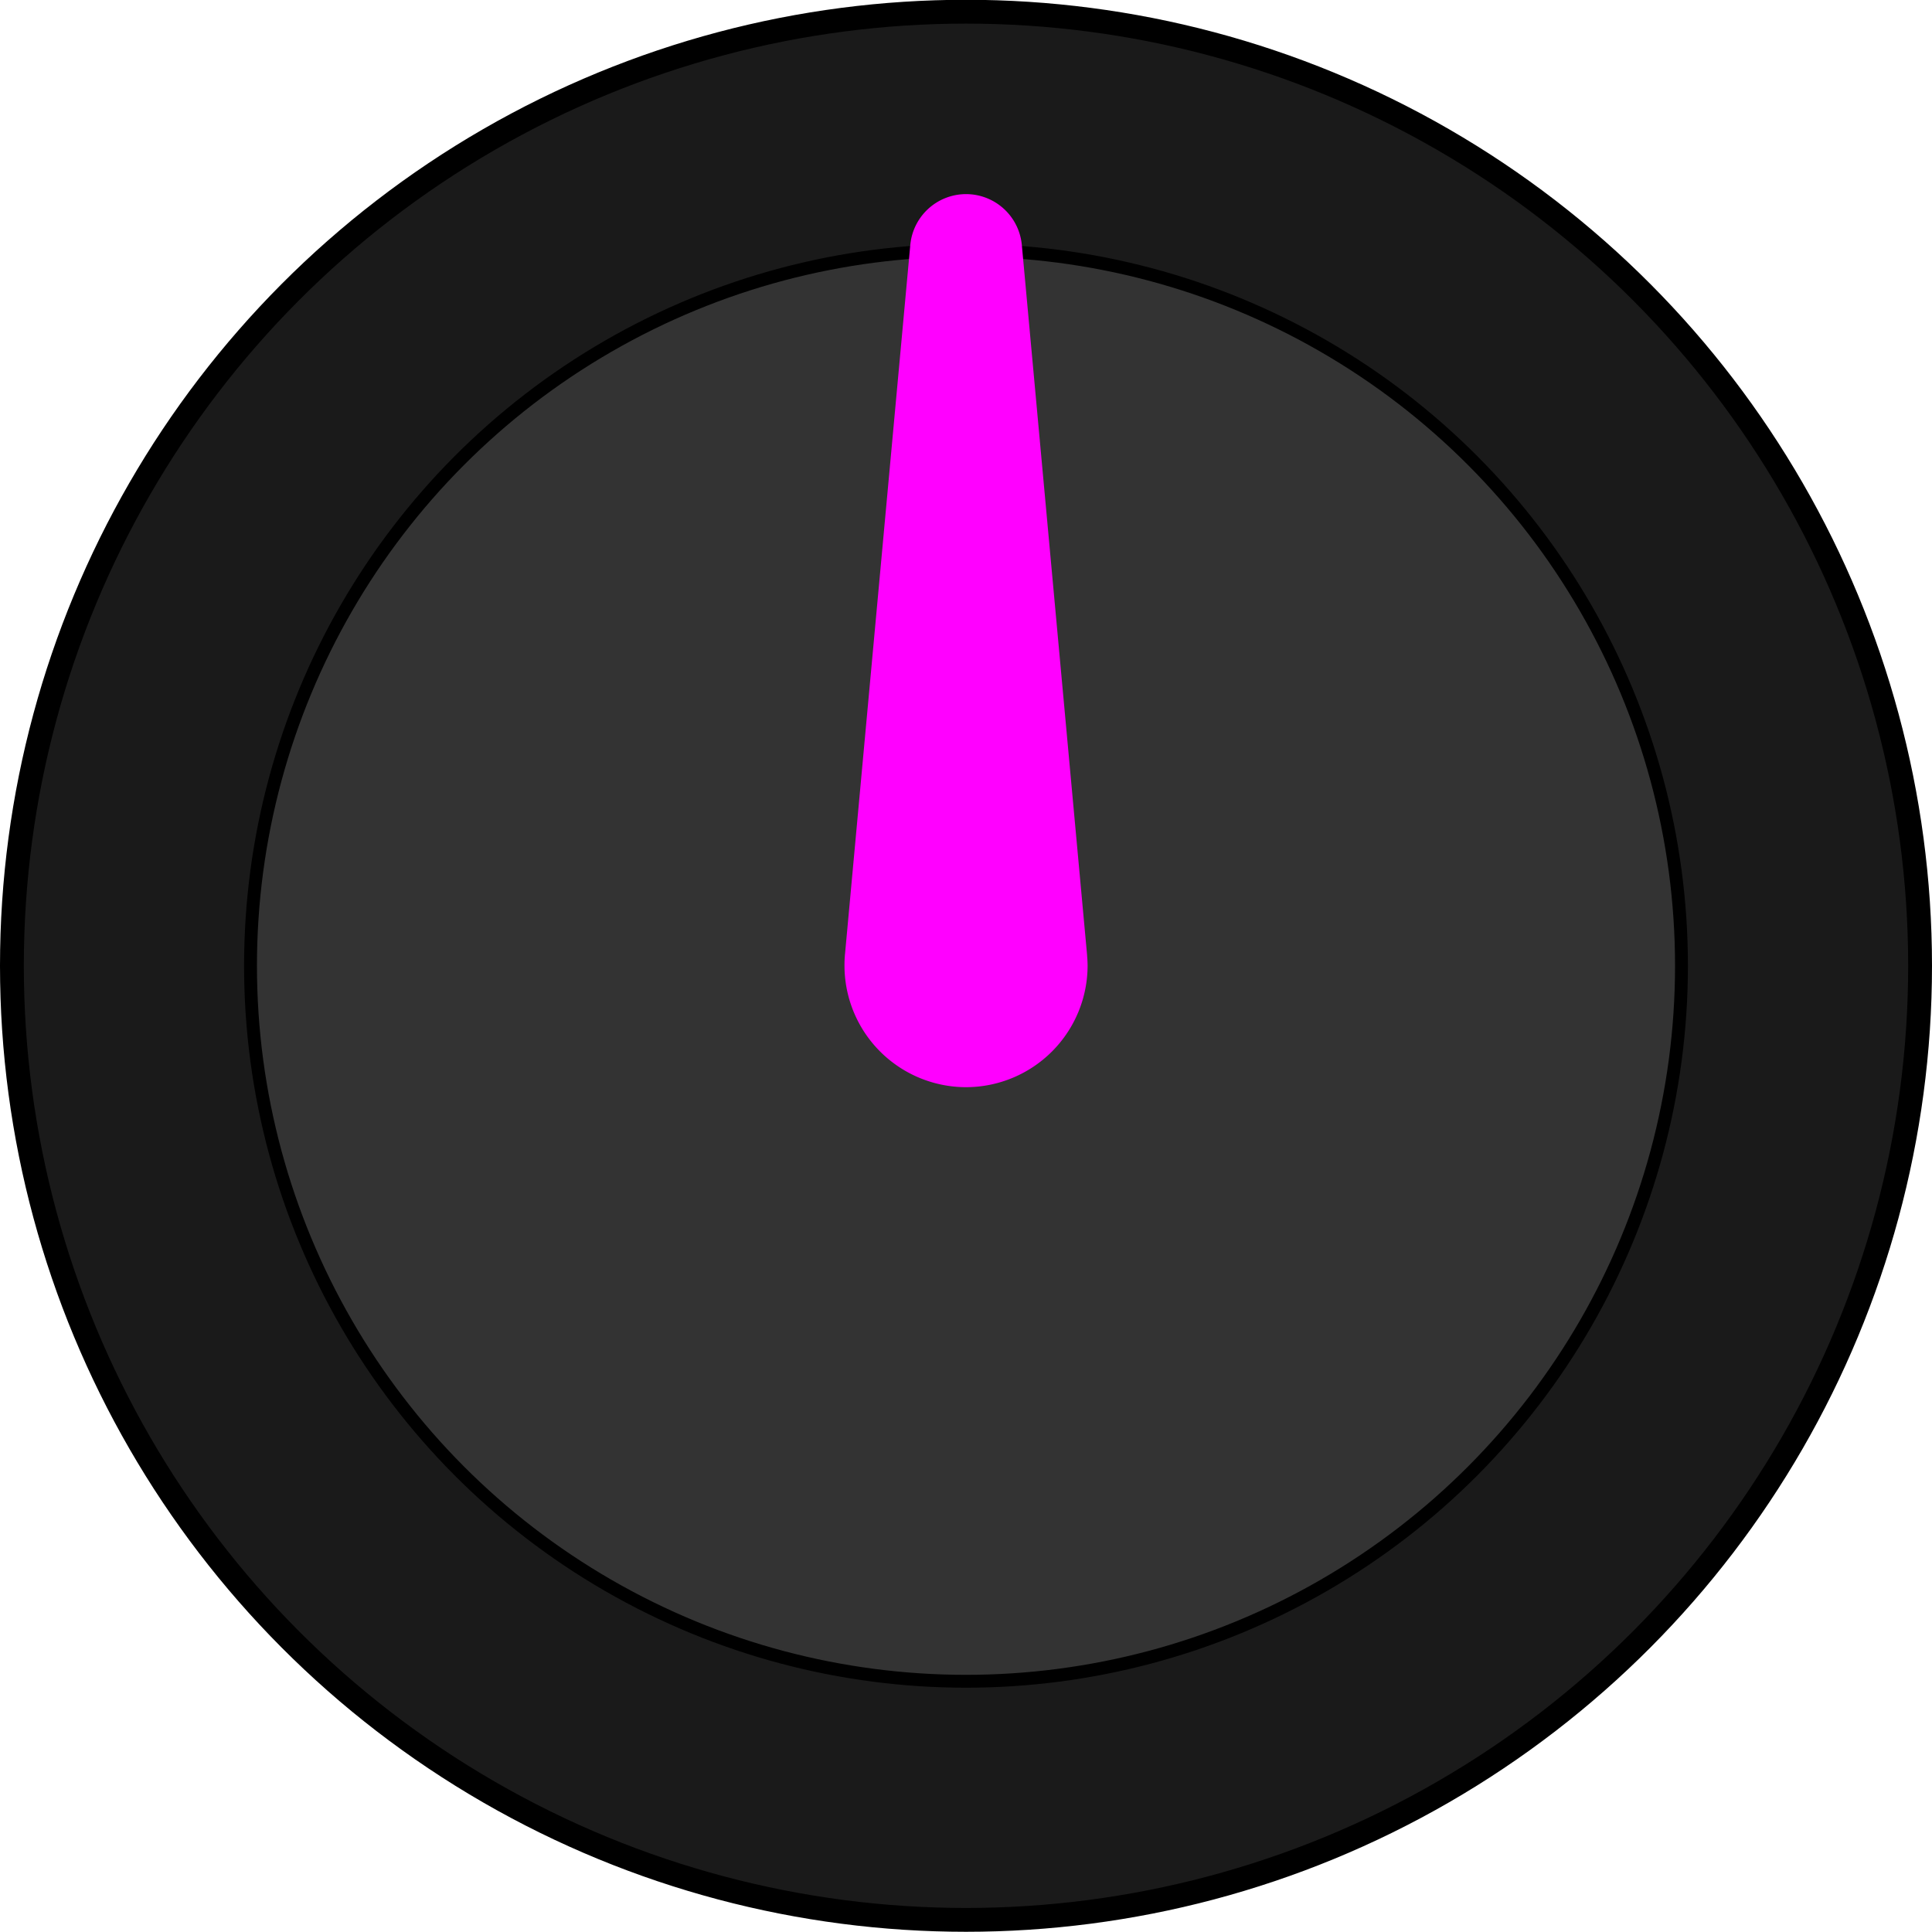 <?xml version="1.0" encoding="UTF-8" standalone="no"?>
<!-- Created with Inkscape (http://www.inkscape.org/) -->

<svg
   xmlns:dc="http://purl.org/dc/elements/1.1/"
   xmlns:cc="http://creativecommons.org/ns#"
   xmlns:rdf="http://www.w3.org/1999/02/22-rdf-syntax-ns#"
   xmlns:svg="http://www.w3.org/2000/svg"
   xmlns="http://www.w3.org/2000/svg"
   xmlns:sodipodi="http://sodipodi.sourceforge.net/DTD/sodipodi-0.dtd"
   xmlns:inkscape="http://www.inkscape.org/namespaces/inkscape"
   width="9mm"
   height="9mm"
   viewBox="0 0 9 9"
   version="1.1"
   id="svg826"
   inkscape:version="0.92.5 (2060ec1f9f, 2020-04-08)"
   sodipodi:docname="KnobSmallViolet.svg">
  <defs
     id="defs820" />
  <sodipodi:namedview
     id="base"
     pagecolor="#ffffff"
     bordercolor="#666666"
     borderopacity="1.0"
     inkscape:pageopacity="0.0"
     inkscape:pageshadow="2"
     inkscape:zoom="7.9999999"
     inkscape:cx="37.716552"
     inkscape:cy="18.440802"
     inkscape:document-units="mm"
     inkscape:current-layer="layer1"
     showgrid="true"
     inkscape:snap-tangential="true"
     inkscape:snap-path-clip="false"
     gridtolerance="10"
     inkscape:snap-others="false"
     inkscape:snap-intersection-paths="true"
     inkscape:window-width="1920"
     inkscape:window-height="1017"
     inkscape:window-x="-8"
     inkscape:window-y="-8"
     inkscape:window-maximized="1"
     borderlayer="true"
     fit-margin-top="0"
     fit-margin-left="0"
     fit-margin-right="0"
     fit-margin-bottom="0">
    <inkscape:grid
       type="xygrid"
       id="grid5078"
       units="mm"
       spacingx="0.2"
       spacingy="0.2"
       snapvisiblegridlinesonly="false"
       originx="-1.5556813e-05"
       originy="-3.4740332e-06" />
  </sodipodi:namedview>
  <g
     inkscape:label="Layer 1"
     inkscape:groupmode="layer"
     id="layer1"
     transform="translate(-1.5556812e-5,-288)">
    <g
       id="g822"
       transform="matrix(0.75,0,0,0.75,3.8891728e-6,74.249)">
      <ellipse
         ry="5.926"
         rx="5.926"
         cy="291"
         cx="6"
         id="path5084"
         style="opacity:1;fill:#1a1a1a;fill-opacity:1;stroke:#000000;stroke-width:0.148;stroke-linecap:square;stroke-linejoin:round;stroke-miterlimit:4;stroke-dasharray:none;stroke-dashoffset:0;stroke-opacity:1;paint-order:markers fill stroke" />
      <ellipse
         ry="4.444"
         rx="4.444"
         cy="291"
         cx="6"
         id="path5086"
         style="opacity:1;fill:#333333;fill-opacity:1;stroke:#000000;stroke-width:0.08;stroke-linecap:square;stroke-linejoin:round;stroke-miterlimit:4;stroke-dasharray:none;stroke-dashoffset:0;stroke-opacity:1;paint-order:markers fill stroke" />
      <path
         inkscape:connector-curvature="0"
         id="path820"
         d="m 6,286.407 a 0.148,0.148 0 0 0 -0.147,0.136 l -0.405,4.399 a 0.556,0.556 0 0 0 -7.438e-4,0.007 0.556,0.556 0 0 0 -0.002,0.05 0.556,0.556 0 0 0 0.555,0.555 0.556,0.556 0 0 0 0.555,-0.555 0.556,0.556 0 0 0 -0.003,-0.051 h 3.931e-4 L 6.148,286.545 a 0.148,0.148 0 0 0 -3.932e-4,-0.003 0.148,0.148 0 0 0 -0.147,-0.135 z"
         style="opacity:1;fill:#ff00ff;fill-opacity:1;stroke:#ff00ff;stroke-width:0.4;stroke-linecap:square;stroke-linejoin:round;stroke-miterlimit:4;stroke-dasharray:none;stroke-dashoffset:0;stroke-opacity:1;paint-order:markers fill stroke" />
    </g>
  </g>
</svg>
